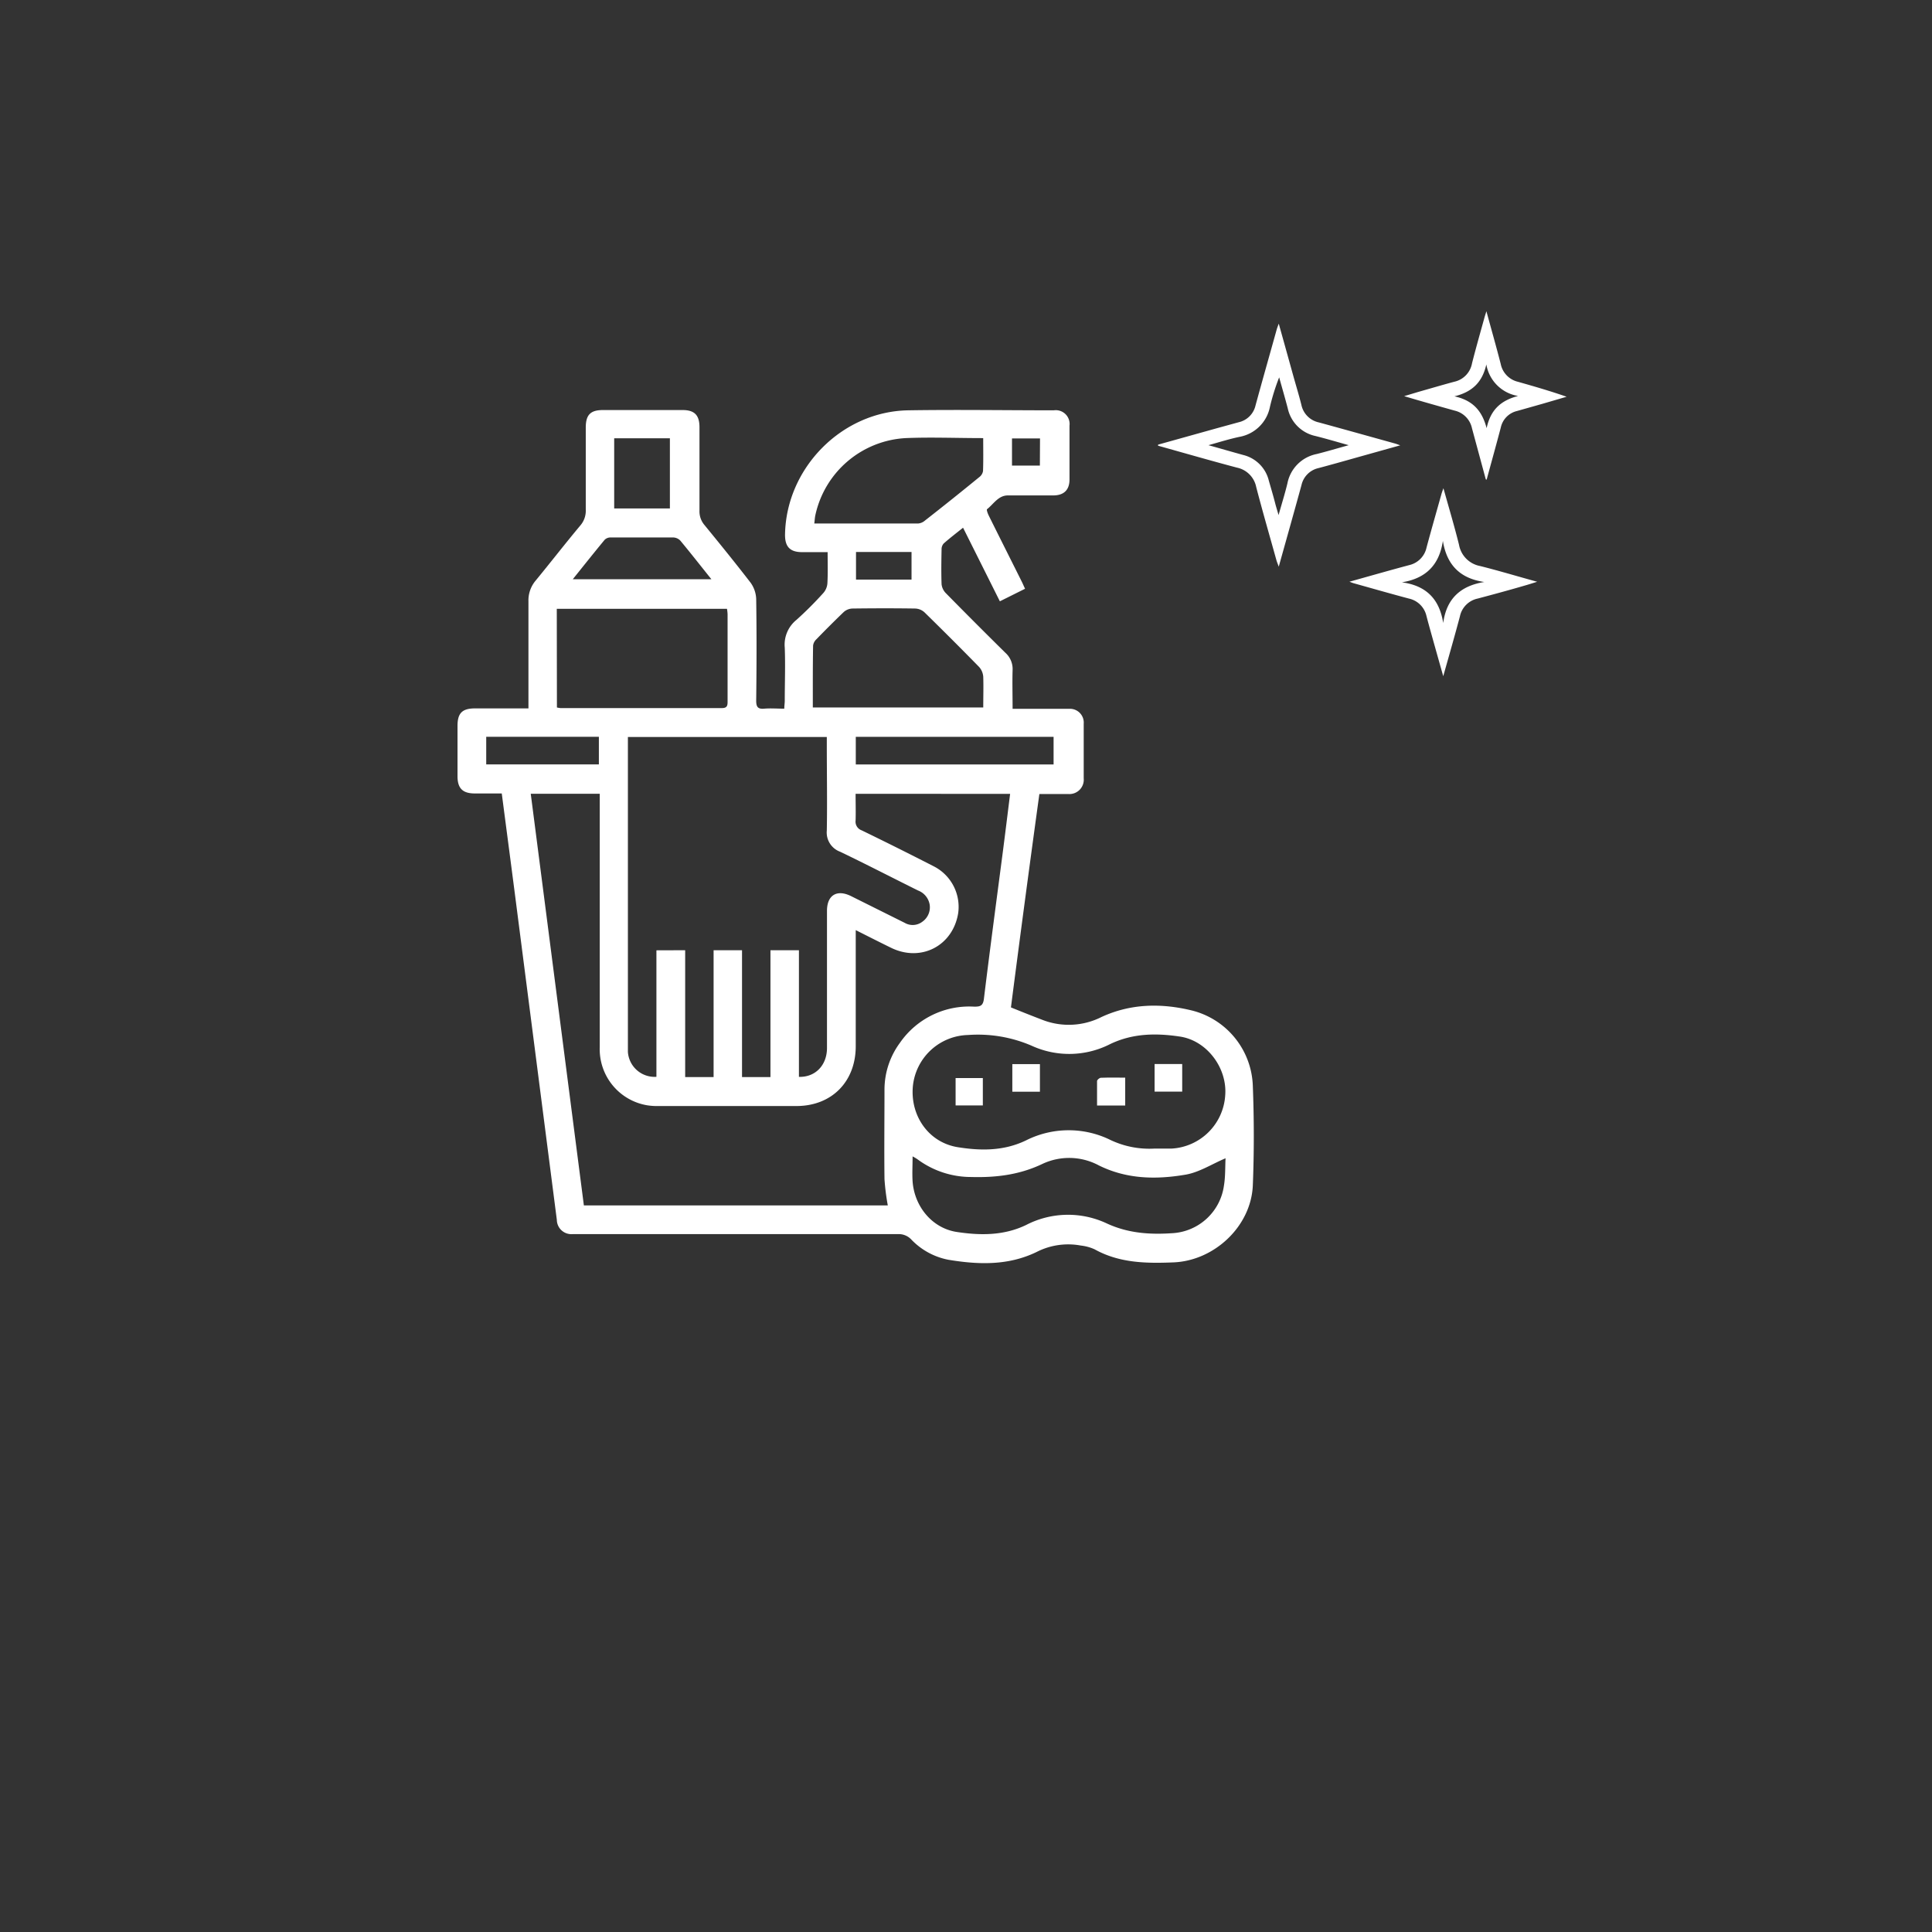 <svg id="按鍵" xmlns="http://www.w3.org/2000/svg" viewBox="0 0 420 420"><rect x="0" y="0" width="420" height="420" fill="#333333" stroke="none"/><defs><style>.cls-1{fill:#fff;}</style></defs><title>家庭清潔icon</title><path class="cls-1" d="M219.77,219c2.45,1,4.63,1.86,6.82,2.7a15.78,15.78,0,0,0,12.78-.57c6.41-3,13.16-3.08,19.81-1.44A17.5,17.5,0,0,1,272.35,236c.28,7.24.29,14.51,0,21.75-.41,8.87-8.37,16.32-17.24,16.68-5.91.24-11.76.16-17.15-2.84a9.94,9.94,0,0,0-3-.82,15.07,15.07,0,0,0-9.61,1.4c-6.19,3-12.68,2.77-19.19,1.69a15.11,15.11,0,0,1-8.11-4.46,3.73,3.73,0,0,0-2.92-1.11q-34.53,0-69.06,0c-.55,0-1.1,0-1.65,0a3.16,3.16,0,0,1-3.37-3.11q-4.32-33.57-8.64-67.13c-1.08-8.44-2.2-16.88-3.33-25.56-1.94,0-3.9,0-5.86,0-2.62,0-3.74-1.09-3.76-3.69,0-3.68,0-7.36,0-11,0-2.75,1-3.79,3.77-3.8,3.24,0,6.49,0,9.73,0h1.92v-2.5c0-6.92,0-13.85,0-20.77a6.66,6.66,0,0,1,1.57-4.52c3.29-4,6.44-8.07,9.73-12a4.91,4.91,0,0,0,1.16-3.43c0-5.94,0-11.87,0-17.81,0-2.78,1-3.82,3.73-3.83q8.66,0,17.31,0c2.59,0,3.68,1.1,3.68,3.73,0,6,0,12.09,0,18.14a4.56,4.56,0,0,0,1.09,3.13c3.37,4.12,6.73,8.26,10,12.5a6.47,6.47,0,0,1,1.24,3.57c.11,7.36.09,14.73,0,22.09,0,1.34.33,1.88,1.73,1.76s2.84,0,4.38,0c0-.67.1-1.2.1-1.73,0-3.84.15-7.69,0-11.53a6.92,6.92,0,0,1,2.55-6.05,78.21,78.21,0,0,0,5.83-5.83,3.55,3.55,0,0,0,.89-2.12c.12-2.18.05-4.36.05-6.77-2,0-3.75,0-5.55,0-2.66,0-3.76-1.21-3.71-3.9.28-14.43,12.36-26.69,26.78-26.93,10.55-.17,21.1,0,31.65,0a3,3,0,0,1,3.41,3.34c0,3.9,0,7.81,0,11.71,0,2.27-1.24,3.44-3.5,3.45-3.29,0-6.59,0-9.89,0-2.09,0-3.1,1.87-4.54,3-.14.1.14.9.34,1.31,2.39,4.82,4.81,9.62,7.21,14.43.24.48.45,1,.72,1.55l-5.48,2.73-8-16c-1.5,1.2-2.89,2.26-4.2,3.42a1.86,1.86,0,0,0-.47,1.29c-.05,2.53-.09,5.06,0,7.58a3.28,3.28,0,0,0,.93,1.94q6.41,6.52,12.93,12.95a4.74,4.74,0,0,1,1.58,3.78c-.08,2.73,0,5.46,0,8.41h8.52c1.26,0,2.52,0,3.79,0a3,3,0,0,1,3.15,3.25q0,5.94,0,11.87a3.12,3.12,0,0,1-3.38,3.4c-2,0-4.06,0-6.26,0Q222.75,195.87,219.77,219ZM186,172.57c0,2,.06,3.89,0,5.79a2,2,0,0,0,1.3,2.14q7.85,3.81,15.61,7.79a9.89,9.89,0,0,1,5.39,10.23c-1.16,7.11-8.08,10.69-14.57,7.53-2.5-1.22-5-2.49-7.7-3.85v2q0,11.63,0,23.24c0,7.71-5.23,13-12.89,13q-14.92,0-29.84,0a14.25,14.25,0,0,1-2.62-.16,12.36,12.36,0,0,1-10.3-12.65q0-26.53,0-53.07v-2h-15q5.79,44.85,11.55,89.49h66.07a50.4,50.4,0,0,1-.72-5.73c-.08-6.49,0-13,0-19.46a17.15,17.15,0,0,1,3.35-10.15,18.31,18.31,0,0,1,16.17-7.87c1.27,0,1.9-.16,2.09-1.68,1.3-10.68,2.73-21.34,4.12-32,.54-4.17,1.05-8.34,1.58-12.58Zm-37.05,34v27.58h6.18V206.57h6.18v27.58h6.18V206.57h6.19V234.1c3.57.1,6.09-2.52,6.1-6.26,0-9.94,0-19.89,0-29.83,0-3.42,2.16-4.73,5.24-3.2l11.64,5.8a3.46,3.46,0,0,0,3.87-.25,3.81,3.81,0,0,0,1.56-3.77,4,4,0,0,0-2.51-3c-5.65-2.8-11.25-5.7-16.94-8.43a4.45,4.45,0,0,1-2.9-4.61c.11-6.15,0-12.3,0-18.46v-1.87H136.5v67.14c0,.44,0,.88,0,1.32a5.82,5.82,0,0,0,6.2,5.41v-27.5ZM251,249.69c1.51,0,2.61,0,3.71,0a12.36,12.36,0,0,0,11.64-11.57c.47-5.91-3.94-11.9-9.85-12.78-5.13-.77-10.23-.73-15.15,1.63a19.58,19.58,0,0,1-17.08.36A29.48,29.48,0,0,0,210.45,225a12.36,12.36,0,0,0-12,11.15c-.59,6.4,3.41,12.22,9.77,13.24,5,.8,10,.85,14.83-1.48a20.59,20.59,0,0,1,18-.26A19.72,19.72,0,0,0,251,249.69ZM121.07,153.8a5.81,5.81,0,0,0,.77.13c11.7,0,23.4,0,35.1,0,1.1,0,1.24-.51,1.23-1.41,0-6.32,0-12.63,0-19a9.72,9.72,0,0,0-.13-1.17h-37Zm145.35,98c-3,1.27-5.73,3.06-8.69,3.56-6.37,1.09-12.76,1-18.83-2a13.66,13.66,0,0,0-12.28-.34c-5,2.39-10.13,3-15.52,2.85a19.56,19.56,0,0,1-11.66-3.86,11.31,11.31,0,0,0-1.05-.62c0,1.94-.11,3.7,0,5.44.4,5.48,4.29,10.22,9.68,11,5,.75,10.13.82,15-1.53a19.83,19.83,0,0,1,17.53-.34c4.72,2.19,9.52,2.46,14.47,2.11a12,12,0,0,0,11-10.3C266.4,255.83,266.33,253.73,266.42,251.85Zm-89.72-98h37.05c0-2.3.07-4.49,0-6.67a3.58,3.58,0,0,0-.89-2.13q-5.87-6-11.89-11.89a3.17,3.17,0,0,0-2-.82c-4.56-.07-9.12-.06-13.68,0a3,3,0,0,0-1.85.74c-2,1.92-4,3.92-5.95,5.93a2.3,2.3,0,0,0-.73,1.36C176.68,144.8,176.7,149.24,176.7,153.83Zm37-58.56c-5.77,0-11.32-.23-16.84,0A21.29,21.29,0,0,0,177.25,112c-.12.55-.14,1.12-.23,1.8,7.69,0,15.15,0,22.61,0a2.56,2.56,0,0,0,1.44-.63q6-4.69,11.83-9.46a2.07,2.07,0,0,0,.8-1.3C213.79,100.06,213.74,97.76,213.74,95.27Zm15.34,70.94v-6h-43v6ZM124.52,125.92h30.13c-2.35-2.93-4.51-5.69-6.75-8.39a2.24,2.24,0,0,0-1.51-.69c-4.55,0-9.11,0-13.66,0a1.81,1.81,0,0,0-1.27.49C129.16,120.11,126.92,122.93,124.52,125.92Zm9-30.64v15.25h12.11V95.28ZM105.7,160.17v6h24.49v-6ZM186.09,120v6h12.07v-6Zm40-24.69H220v5.9h6.06Z"/><path class="cls-1" d="M226.07,237.33h-6v-6h6Z"/><path class="cls-1" d="M251,237.31v-6h6v6Z"/><path class="cls-1" d="M244.61,234.27v6.06h-6.12c0-1.76,0-3.54,0-5.32,0-.26.53-.7.82-.71C241,234.23,242.73,234.27,244.61,234.27Z"/><path class="cls-1" d="M207.74,234.36h5.92v5.95h-5.92Z"/><path class="cls-1" d="M251.76,96.66l12.65-3.53,4.88-1.34a4.84,4.84,0,0,0,3.65-3.65c1.51-5.53,3.07-11,4.62-16.57.09-.3.21-.6.43-1.21,1.12,4,2.16,7.74,3.19,11.45.58,2.07,1.21,4.13,1.73,6.21a4.93,4.93,0,0,0,3.8,3.81c5.53,1.51,11.05,3.06,16.57,4.59.28.08.55.19,1.12.39l-9.32,2.61c-2.8.79-5.6,1.58-8.41,2.33a4.88,4.88,0,0,0-3.74,3.71c-1.59,5.81-3.23,11.61-4.94,17.73-.24-.67-.41-1.06-.52-1.46-1.47-5.28-3-10.55-4.38-15.85a5.38,5.38,0,0,0-4.18-4.22c-5.74-1.52-11.45-3.17-17.17-4.77Zm10.95.12c2.75.77,5.13,1.46,7.52,2.12a7.59,7.59,0,0,1,5.61,5.62c.49,1.7,1,3.41,1.43,5.11.18.67.39,1.34.68,2.34.72-2.55,1.4-4.72,1.93-6.92a8.06,8.06,0,0,1,6.32-6.34c2.23-.56,4.43-1.22,7-1.93-2.64-.74-4.93-1.42-7.25-2a7.84,7.84,0,0,1-6-6c-.59-2.26-1.25-4.5-1.87-6.75a47.65,47.65,0,0,0-2,6.39,8.24,8.24,0,0,1-6.59,6.54C267.31,95.42,265.19,96.08,262.71,96.78Z"/><path class="cls-1" d="M293.35,126.46c4.52-1.26,8.73-2.47,13-3.61a5,5,0,0,0,3.77-3.83c1.05-3.91,2.17-7.8,3.26-11.7.09-.31.21-.62.41-1.18,1.19,4.27,2.39,8.26,3.39,12.3a5.72,5.72,0,0,0,4.59,4.61c4,1,8,2.21,12.4,3.42-1.1.34-1.89.6-2.68.82-3.41,1-6.82,1.92-10.24,2.83a5,5,0,0,0-3.88,3.88c-1.12,4.23-2.34,8.44-3.62,13-.77-2.71-1.44-5.1-2.11-7.48-.52-1.87-1.05-3.73-1.54-5.61a5,5,0,0,0-3.83-3.79c-3.95-1.05-7.88-2.18-11.82-3.28C294.14,126.77,293.88,126.65,293.35,126.46Zm20.39,9c.7-5.3,3.75-8.1,8.93-8.94-5.26-.77-8.15-3.69-9-8.93-.78,5.23-3.69,8.16-8.91,9C310,127.3,312.91,130.18,313.74,135.42Z"/><path class="cls-1" d="M323,104.21c-1-3.7-2-7.39-3-11.09a5,5,0,0,0-3.75-3.85c-3.58-1-7.13-2-11-3.15,1.4-.41,2.51-.76,3.63-1.08,2.44-.69,4.86-1.41,7.3-2.06A5,5,0,0,0,320,79c.85-3.35,1.8-6.67,2.72-10,.1-.36.22-.71.41-1.34,1.09,4,2.15,7.71,3.11,11.45A5,5,0,0,0,330,83c3.52,1,7,2,10.57,3.25l-5.31,1.55-5.48,1.55a4.71,4.71,0,0,0-3.52,3.59c-1,3.79-2.05,7.56-3.08,11.34Zm.12-25c-.87,3.88-3.06,6-6.94,6.95,3.95.86,6,3.09,7,6.92.83-3.91,3-6,6.84-7A8.36,8.36,0,0,1,323.11,79.18Z"/></svg>